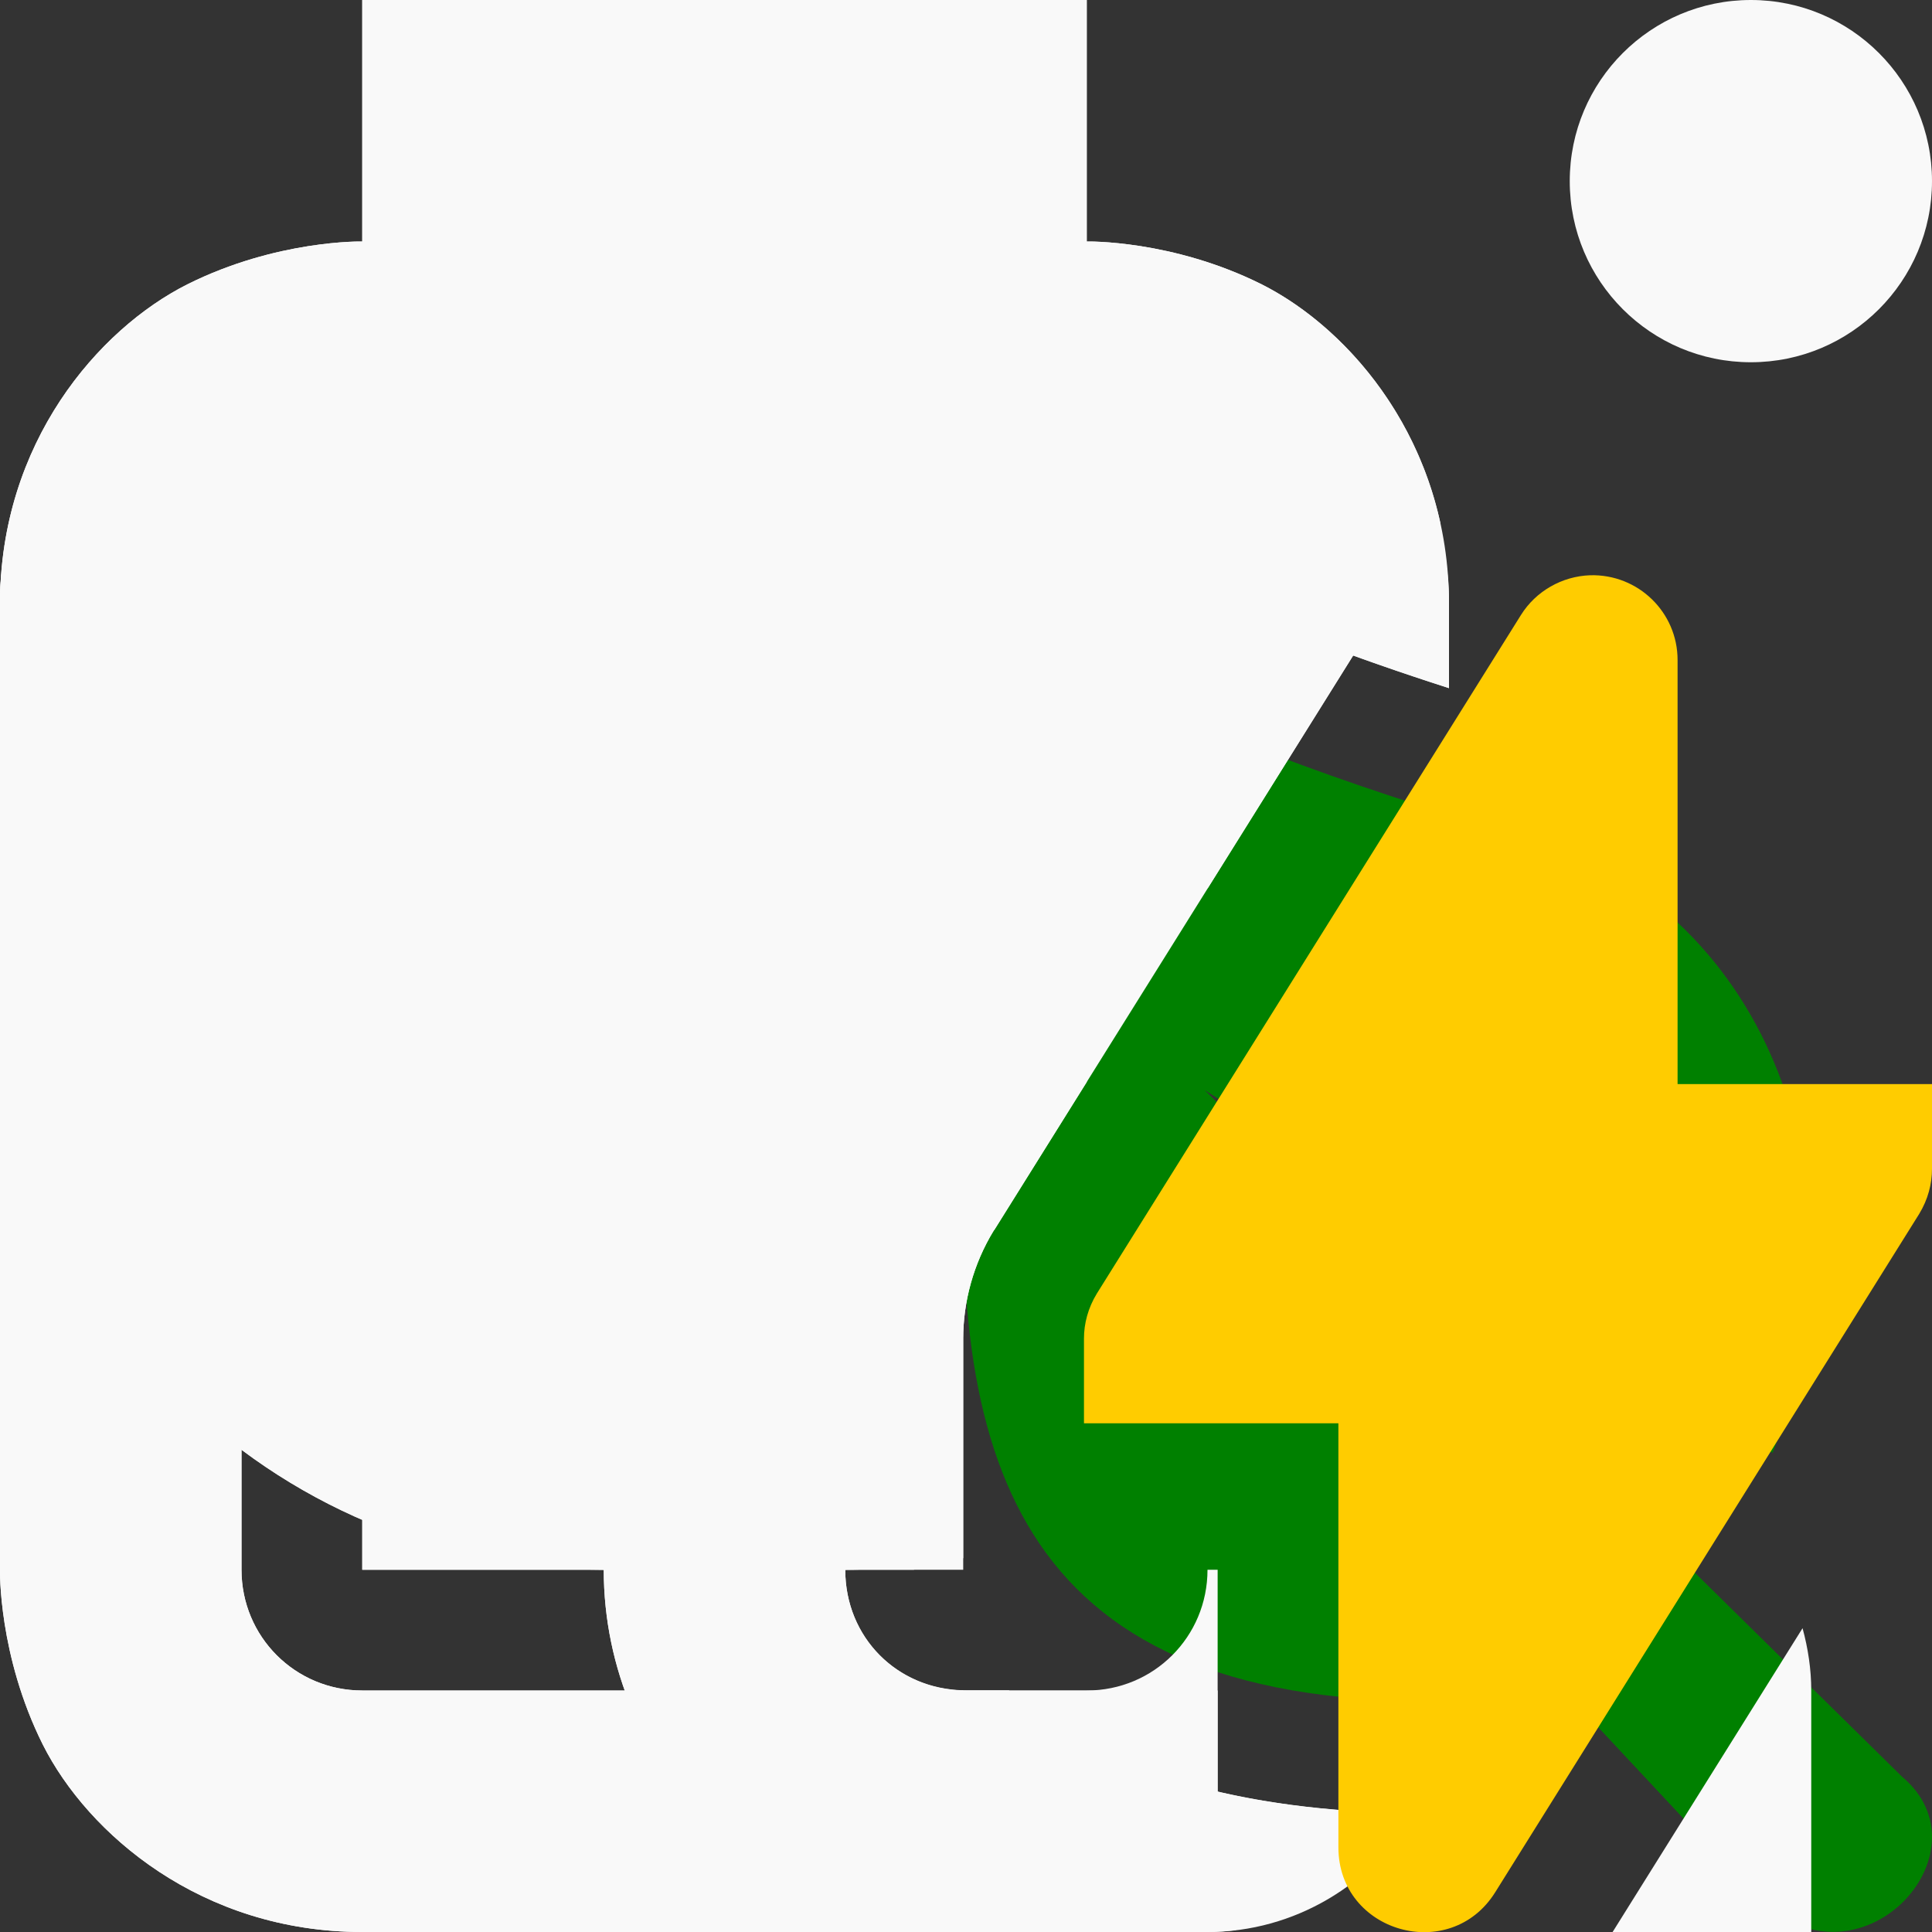 <?xml version="1.0" encoding="UTF-8" standalone="no"?>
<svg
   height="16px"
   viewBox="0 0 16 16"
   width="16px"
   version="1.1"
   id="svg2"
   sodipodi:docname="template.svg"
   inkscape:version="1.3.2 (091e20ef0f, 2023-11-25)"
   inkscape:export-filename="ac-pow-aut.svg"
   inkscape:export-xdpi="96"
   inkscape:export-ydpi="96"
   xmlns:inkscape="http://www.inkscape.org/namespaces/inkscape"
   xmlns:sodipodi="http://sodipodi.sourceforge.net/DTD/sodipodi-0.dtd"
   xmlns="http://www.w3.org/2000/svg"
   xmlns:svg="http://www.w3.org/2000/svg">
  <rect x="0" y="0" width="16" height="16" fill="#333333" stroke="none"/>
  <defs
     id="defs2" />
  <sodipodi:namedview
     id="namedview2"
     pagecolor="#5a5a5a"
     bordercolor="#000000"
     borderopacity="0.25"
     inkscape:showpageshadow="2"
     inkscape:pageopacity="0.0"
     inkscape:pagecheckerboard="true"
     inkscape:deskcolor="#5a5a5a"
     showguides="true"
     inkscape:zoom="45.254834"
     inkscape:cx="9.6011843"
     inkscape:cy="8.3416503"
     inkscape:window-width="1200"
     inkscape:window-height="1883"
     inkscape:window-x="0"
     inkscape:window-y="0"
     inkscape:window-maximized="1"
     inkscape:current-layer="layer4" />
  <g
     inkscape:groupmode="layer"
     id="layer4"
     inkscape:label="Final"
     style="display:inline">
    <path
       id="ac-eco"
       style="display:inline;fill:#f9f9f9;stroke:none"
       inkscape:label="ac-eco"
       d="M 3,0 V 3 H 1.977 C 0.883,3 0,3.883 0,4.977 V 8 c 0,2.773 2.23,5 5,5 0,1.645 1.355,3 3,3 h 2 c 0.724,0 1.363,-0.397 1.715,-0.982 C 10.283,14.998 9.141,14.69 8.355,14 H 8 C 7.438,14 7,13.566 7,13 7.188,13 7.372,12.989 7.555,12.969 7.093,12.088 6.977,11.054 6.977,10.029 V 5.029 C 6.976,4.66 7.179,4.321 7.504,4.146 7.829,3.972 8.224,3.991 8.531,4.195 c 0,0 1.099,0.744 3.469,1.504 V 4.977 C 12,3.883 11.117,3 10.023,3 H 9 V 0 H 7 V 3 H 5 V 0 Z"
       sodipodi:nodetypes="ccssscssccsccsccccssccccccc" />
    <path
       id="bat-eco"
       style="display:inline;fill:#f9f9f9;stroke:none"
       inkscape:label="bat-eco"
       d="M 5,0 C 4,0 4,1 4,1 V 2 H 3 C 3,2 2.293,1.984 1.551,2.355 0.813,2.727 0,3.668 0,5 v 8 c 0,0 -0.016,0.707 0.355,1.449 C 0.727,15.187 1.668,16 3,16 h 6 c 0,0 0.707,0.016 1.449,-0.355 0.275,-0.138 0.561,-0.355 0.811,-0.643 C 10.04,14.928 9.056,14.616 8.355,14 H 3 C 2.445,14 2,13.555 2,13 V 5 C 2,4.445 2.445,4 3,4 H 9 C 9.536,4 9.968,4.416 9.996,4.945 10.52,5.175 11.175,5.435 12,5.699 V 5 C 12,3.668 11.187,2.727 10.449,2.355 9.707,1.984 9,2 9,2 H 8 V 1 C 8,1e-6 7,0 7,0 Z M 3,5 v 8 h 4.57 c -0.475,-0.887 -0.594,-1.934 -0.594,-2.971 V 5.029 C 6.977,5.019 6.978,5.01 6.979,5 Z" />
    <path
       d="m 7.977,5.028 c 0,0 1.652,1.102 5,2 1.887,0.863 2.438,3.062 1.703,5.004 L 9.977,9.028 15.75,14.712 c 0.754,0.629 -0.359,1.84 -1.199,1 l -1.574,-1.684 c -4.164,0.426 -5,-1.418 -5,-4 z m 0,0"
       id="eco"
       style="display:inline;fill:#008000;stroke:none;stroke-width:2;stroke-linecap:round;stroke-linejoin:round;stroke-opacity:1;paint-order:markers stroke fill"
       inkscape:label="eco" />
    <path
       id="ac-power"
       style="display:inline;fill:#f9f9f9;stroke:none"
       inkscape:label="ac-power"
       d="M 3,0 V 3 H 1.977 C 0.883,3 0,3.883 0,4.977 V 8 c 0,2.773 2.23,5 5,5 0,1.645 1.355,3 3,3 h 2 c 0.08,0 0.159,-0.006 0.236,-0.016 -0.096,-0.209 -0.152,-0.441 -0.152,-0.686 V 14 H 10 8 7.977 V 13.998 C 7.426,13.986 7,13.558 7,13 7.335,13 7.661,12.966 7.977,12.904 v -0.117 -1.703 c 0,-0.301 0.083,-0.616 0.254,-0.895 l 0.004,-0.004 L 11.748,4.562 C 11.794,4.489 11.845,4.422 11.9,4.357 11.641,3.569 10.9,3 10.023,3 H 9 V 0 H 7 V 3 H 5 V 0 Z M 14.928,13.484 13.355,16 H 15 v -2 c 0,-0.178 -0.027,-0.35 -0.072,-0.516 z" />
    <path
       id="bat-power"
       style="display:inline;fill:#f9f9f9;stroke:none"
       inkscape:label="bat-power"
       d="M 5,0 C 4,0 4,1 4,1 V 2 H 3 C 3,2 2.293,1.984 1.551,2.355 0.813,2.727 0,3.668 0,5 v 8 c 0,0 -0.016,0.707 0.355,1.449 C 0.727,15.187 1.668,16 3,16 h 6 c 0,0 0.531,0.01 1.156,-0.229 -0.046,-0.15 -0.072,-0.308 -0.072,-0.473 V 13 H 10 c 0,0.555 -0.445,1 -1,1 H 3 C 2.445,14 2,13.555 2,13 V 5 C 2,4.445 2.445,4 3,4 h 6 c 0.555,0 1,0.445 1,1 V 7.359 L 11.748,4.562 C 11.801,4.478 11.863,4.403 11.928,4.33 11.714,3.353 11.057,2.661 10.449,2.355 9.707,1.984 9,2 9,2 H 8 V 1 C 8,1e-6 7,0 7,0 Z M 3,5 v 8 h 4.977 v -0.213 -1.703 c 0,-0.301 0.083,-0.616 0.254,-0.895 l 0.004,-0.004 L 9,8.961 V 5 Z" />
    <path
       d="m 13.169,4.764 c -0.233,0.008 -0.45,0.132 -0.573,0.329 L 9.084,10.712 c -0.074,0.121 -0.107,0.25 -0.107,0.373 v 0.702 h 2.107 v 3.512 c 0,0.705 0.925,0.968 1.298,0.373 l 3.512,-5.619 C 15.967,9.933 16,9.804 16,9.68 V 8.978 h -2.107 v -3.512 c 0,-0.395 -0.326,-0.713 -0.724,-0.702 z m 0,0"
       fill="#222222"
       id="power"
       style="display:inline;fill:#ffcc00;stroke:none;stroke-width:2;stroke-linejoin:miter;stroke-opacity:1;paint-order:markers stroke fill"
       inkscape:label="power" />
    <circle
       style="font-variation-settings:normal;display:inline;opacity:1;vector-effect:none;fill:#f9f9f9;fill-opacity:1;stroke:none;stroke-width:2.565;stroke-linecap:butt;stroke-linejoin:miter;stroke-miterlimit:4;stroke-dasharray:none;stroke-dashoffset:0;stroke-opacity:1;-inkscape-stroke:none;paint-order:markers stroke fill"
       id="fixed"
       cx="14.5"
       cy="1.5"
       inkscape:label="fixed"
       r="1.5" />
  </g>
  <g
     inkscape:groupmode="layer"
     id="layer3"
     inkscape:label="Template"
     style="display:none">
    <path
       d="M 5,0 C 4,0 4,1 4,1 v 1 h -1 c 0,0 -0.707,-0.016 -1.449,0.355 C 0.813,2.727 2e-7,3.668 2e-7,5 v 8 c 0,0 -0.016,0.707 0.355,1.449 C 0.727,15.188 1.668,16 3,16 H 9 c 0,0 0.707,0.016 1.449,-0.355 C 11.188,15.273 12,14.332 12,13 V 5 C 12,3.668 11.188,2.727 10.449,2.355 9.707,1.984 9,2 9,2 H 8 V 1 C 8,0 7,0 7,0 Z M 3,4 H 9 c 0.555,0 1,0.445 1,1 v 8 c 0,0.555 -0.445,1 -1,1 H 3 c -0.555,0 -1,-0.445 -1,-1 V 5 c 0,-0.555 0.445,-1 1,-1 z M 9,5 H 3 v 8 H 9 Z"
       fill="#222222"
       id="path1-3"
       style="display:inline;fill:#222222;stroke:none"
       sodipodi:nodetypes="sccccsccsccsscccscssssssssssccccc"
       inkscape:label="bat" />
    <path
       d="M 3,0 V 3 H 1.977 C 0.883,3 0,3.883 0,4.977 V 8 c 0,2.773 2.23,5 5,5 0,1.645 1.355,3 3,3 h 2 c 1.094,0 2,-0.906 2,-2 h 1 v 2 h 2 v -2 c 0,-1.094 -0.906,-2 -2,-2 h -1 c -1.094,0 -2,0.906 -2,2 H 8 C 7.438,14 7,13.566 7,13 9.77,13 12,10.773 12,8 V 4.977 C 12,3.883 11.117,3 10.023,3 H 9 V 0 H 7 V 3 H 5 V 0 Z"
       fill="#222222"
       id="path1-62"
       sodipodi:nodetypes="ccssscssccccssscscsssccccccc"
       style="display:inline;fill:#222222;stroke:none"
       inkscape:label="ac" />
    <path
       style="color:#000000;display:inline;fill:#4d4d4d;-inkscape-stroke:none;paint-order:markers stroke fill"
       d="M 13.133,3.764 C 12.569,3.784 12.051,4.078 11.748,4.562 l -3.514,5.623 -0.004,0.004 c -0.171,0.279 -0.254,0.593 -0.254,0.895 v 1.703 H 10.084 v 2.512 c 0,0.79 0.58,1.448 1.232,1.635 0.653,0.187 1.493,-0.062 1.912,-0.73 l 3.516,-5.623 0.002,-0.004 C 16.917,10.297 17,9.981 17,9.68 V 7.979 H 14.893 V 5.467 c 0,-0.946 -0.806,-1.729 -1.752,-1.703 h -0.004 z"
       id="path6"
       sodipodi:nodetypes="ccccsccsscccsccsccc"
       inkscape:label="power-u" />
    <path
       style="color:#000000;display:inline;fill:#4d4d4d;stroke-linecap:round;stroke-linejoin:round;-inkscape-stroke:none;paint-order:markers stroke fill"
       d="M 7.504,4.146 C 7.179,4.321 6.976,4.66 6.977,5.029 v 5 c 0,1.399 0.212,2.814 1.23,3.834 0.92,0.921 2.401,1.24 4.311,1.139 l 1.303,1.393 c 0.008,0.009 0.015,0.017 0.023,0.025 0.373,0.373 0.892,0.59 1.379,0.578 0.487,-0.012 0.909,-0.218 1.217,-0.512 0.307,-0.294 0.527,-0.692 0.557,-1.174 0.029,-0.482 -0.203,-1.033 -0.605,-1.369 L 16.451,14 15.207,12.775 c 0.171,-0.088 0.312,-0.223 0.408,-0.389 C 16.497,10.057 15.797,7.219 13.393,6.119 13.342,6.096 13.29,6.077 13.236,6.062 10.007,5.196 8.531,4.195 8.531,4.195 8.224,3.991 7.829,3.972 7.504,4.146 Z"
       id="path8"
       sodipodi:nodetypes="ccsscccssscccccccc"
       inkscape:label="eco-u" />
  </g>
  <g
     inkscape:groupmode="layer"
     id="layer2"
     inkscape:label="Other"
     style="display:none">
    <path
       d="m -23.657,0 c -1,0 -1,1 -1,1 v 1 h -1 c 0,0 -0.707,-0.016 -1.449,0.355 -0.738,0.371 -1.551,1.312 -1.551,2.645 v 8 c 0,0 -0.016,0.707 0.355,1.445 C -27.93,15.188 -26.989,16 -25.657,16 h 6 c 0,0 0.707,0.016 1.449,-0.355 0.281,-0.141 0.578,-0.371 0.832,-0.672 -1.203,-0.07 -2.176,-0.375 -2.875,-0.973 h -5.406 c -0.555,0 -1,-0.445 -1,-1 V 5 c 0,-0.555 0.445,-1 1,-1 h 6 c 0.523,0 0.945,0.398 0.992,0.906 0.523,0.23 1.18,0.488 2.008,0.754 V 5 c 0,-1.332 -0.812,-2.273 -1.551,-2.645 C -18.95,1.984 -19.657,2 -19.657,2 h -1 V 1 c 0,-1 -1,-1 -1,-1 z m -2,7 v 6 h 4.605 c -0.488,-0.895 -0.609,-1.953 -0.605,-3 V 7 Z m 0,0"
       id="path2"
       style="fill:#222222" />
    <path
       d="m 44.97,-0.502 c 0,0 -0.711,-0.016 -1.449,0.355 C 42.782,0.225 41.97,1.166 41.97,2.498 V 12.498 c 0,0 -0.016,0.707 0.355,1.449 0.367,0.738 1.309,1.551 2.645,1.551 h 6 c 0,0 0.707,0.016 1.445,-0.355 0.738,-0.371 1.555,-1.312 1.555,-2.645 V 2.498 c 0,-1.332 -0.816,-2.273 -1.555,-2.645 -0.738,-0.371 -1.445,-0.355 -1.445,-0.355 z m 0,2 h 6 c 0.551,0 1,0.445 1,1 V 12.498 c 0,0.555 -0.449,1 -1,1 h -6 c -0.555,0 -1,-0.445 -1,-1 V 2.498 c 0,-0.555 0.445,-1 1,-1 z m 0,1 v 1 h 4 v -1 z m 5.473,0 c -0.266,0.012 -0.473,0.23 -0.473,0.5 0,0.277 0.223,0.5 0.5,0.5 0.277,0 0.5,-0.223 0.5,-0.5 0,-0.277 -0.223,-0.5 -0.5,-0.5 h -0.027 z m -1.598,1.992 c -0.043,0 -0.086,0.004 -0.125,0.008 -0.18,0.051 -0.344,0.148 -0.469,0.281 l -3.031,3 c -0.238,0.23 -0.348,0.582 -0.281,0.906 v 0.813 h 2.469 l -1.188,1.273 c -0.215,0.219 -0.32,0.539 -0.281,0.844 v 0.094 0.781 h 1 c 0.266,0.004 0.527,-0.098 0.719,-0.281 l 3,-2.992 c 0.184,-0.191 0.289,-0.453 0.281,-0.719 0.004,-0.043 0.004,-0.082 0,-0.125 v -0.875 h -2.562 l 1.312,-1.281 c 0.215,-0.219 0.32,-0.539 0.281,-0.844 v -0.094 -0.781 h -0.938 -0.062 c -0.043,-0.004 -0.086,-0.008 -0.125,-0.008 z"
       fill="#222222"
       id="path1-6"
       sodipodi:nodetypes="cssccscssssccssssssssscccccssssscsscccccccccccccccccccccccss" />
    <path
       id="path2-3"
       style="font-variation-settings:normal;opacity:1;vector-effect:none;fill:#ffcc00;fill-opacity:1;stroke:#ffffff;stroke-width:2;stroke-linecap:butt;stroke-linejoin:miter;stroke-miterlimit:4;stroke-dasharray:none;stroke-dashoffset:0;stroke-opacity:1;-inkscape-stroke:none;paint-order:markers stroke fill;stop-color:#000000;stop-opacity:1"
       d="m 25.728,4.53 c -1.375,0 -2.5,1.148 -2.5,2.52 v 0.48 c -0.477,0 -1,0.504 -1,1.016 v 2.984 h 7 V 8.53 c 0,-0.449 -0.457,-1 -0.996,-1 h -0.004 v -0.48 c 0,-1.371 -1.125,-2.52 -2.5,-2.52 z m 0,2 c 0.289,0 0.5,0.207 0.5,0.52 v 0.48 h -1 v -0.48 c 0,-0.312 0.211,-0.52 0.5,-0.52 z" />
    <path
       d="m 35.255,5.487 -2.062,5.992 h 1.586 l 0.301,-1.02 h 2.094 l 0.324,1.02 h 1.645 L 37.165,5.487 Z m 0.855,1.531 0.648,2.094 h -1.273 z m 0,0"
       id="path1-5"
       style="font-variation-settings:normal;opacity:1;vector-effect:none;fill:#00ffff;fill-opacity:1;stroke:#ffffff;stroke-width:2;stroke-linecap:butt;stroke-linejoin:miter;stroke-miterlimit:4;stroke-dasharray:none;stroke-dashoffset:0;stroke-opacity:1;-inkscape-stroke:none;paint-order:markers stroke fill;stop-color:#000000;stop-opacity:1" />
  </g>
</svg>
